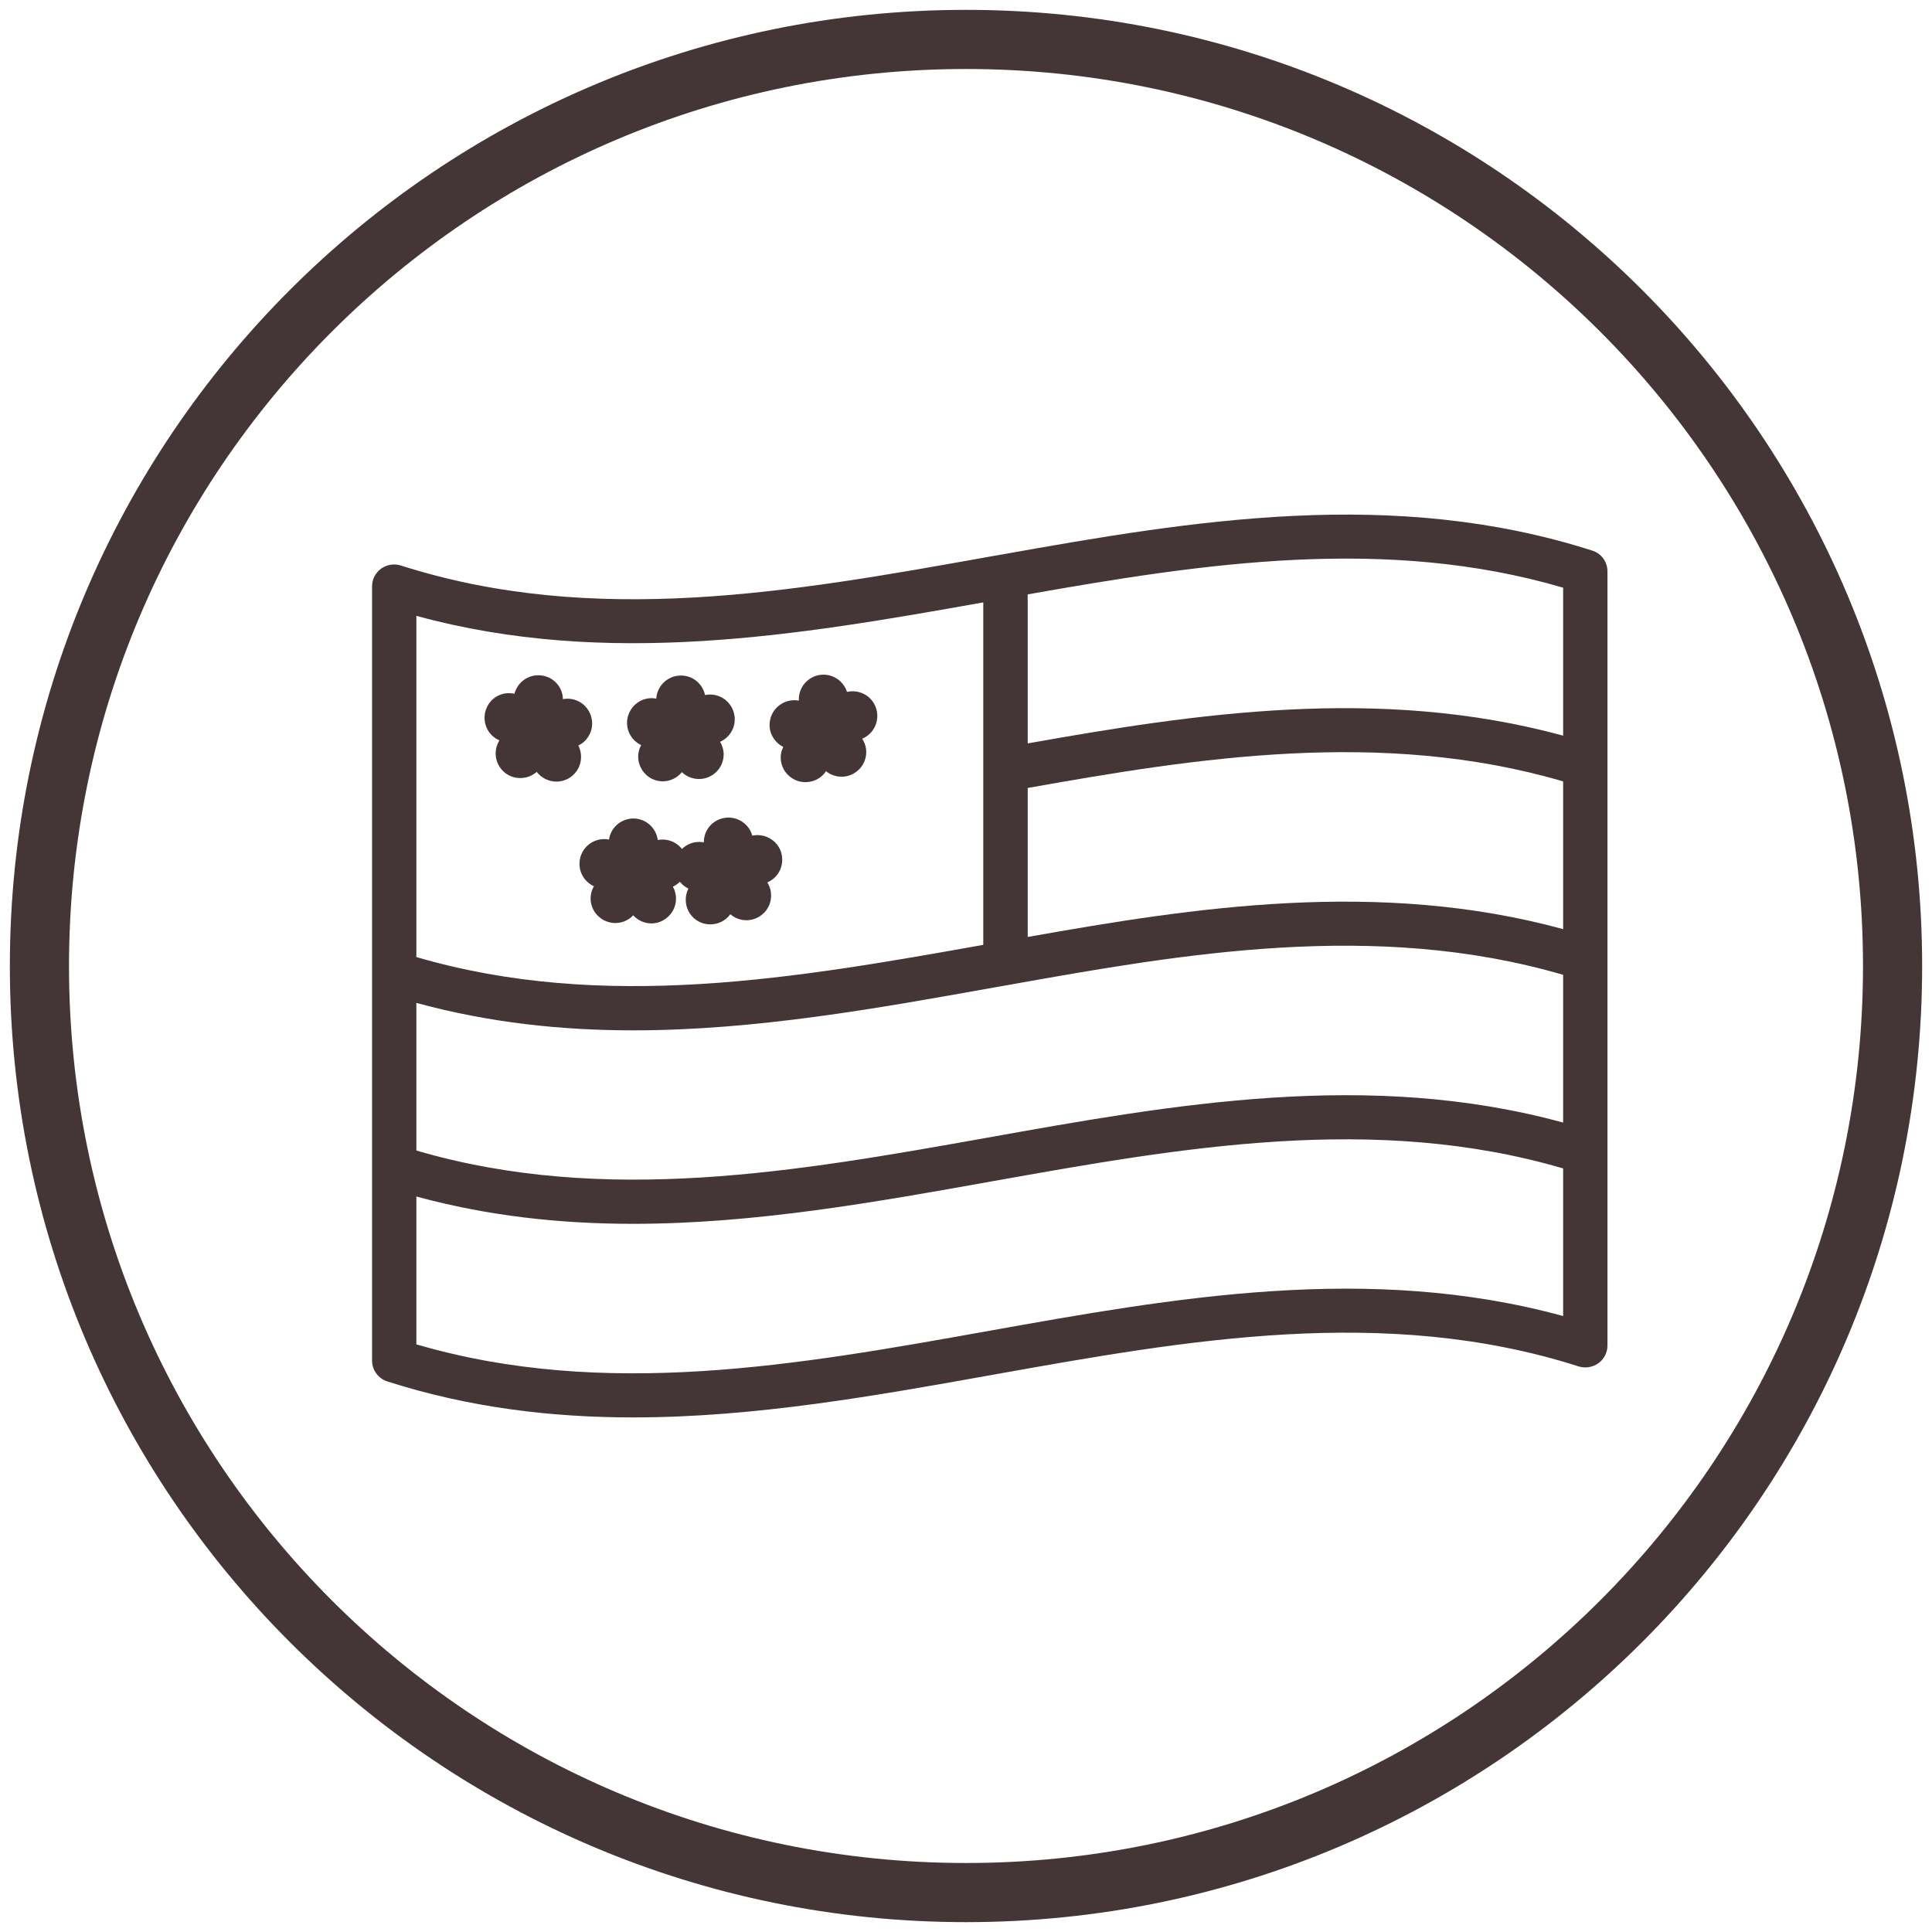 <?xml version="1.0" encoding="UTF-8"?>
<svg width="49px" height="49px" viewBox="0 0 49 49" version="1.1" xmlns="http://www.w3.org/2000/svg" xmlns:xlink="http://www.w3.org/1999/xlink">
    <!-- Generator: Sketch 61.1 (89650) - https://sketch.com -->
    <title>Group 15</title>
    <desc>Created with Sketch.</desc>
    <g id="Page-1" stroke="none" stroke-width="1" fill="none" fill-rule="evenodd">
        <g id="Learn-Page" transform="translate(-173, -1627)">
            <g id="Group-9" transform="translate(150, 1610)">
                <g id="Group-15" transform="translate(24, 18)">
                    <path d="M47,23.502 C47,36.48 36.48,47 23.502,47 C10.52,47 0,36.48 0,23.502 C0,10.523 10.52,0 23.502,0 C36.48,0 47,10.523 47,23.502 Z" id="Stroke-1" stroke="#443636" stroke-width="1.5"></path>
                    <path d="M24.003,32.768 C19.25,33.618 14.34,34.494 9.56,33.096 L9.56,29.346 C11.394,29.846 13.229,30.039 15.056,30.039 C18.139,30.039 21.201,29.491 24.205,28.953 C28.956,28.106 33.866,27.233 38.645,28.634 L38.645,32.378 C33.719,31.031 28.783,31.911 24.003,32.768 L24.003,32.768 Z M23.938,14.278 L23.938,22.964 C19.204,23.808 14.317,24.665 9.56,23.273 L9.56,14.62 C14.395,15.941 19.24,15.116 23.938,14.278 L23.938,14.278 Z M38.645,13.905 L38.645,17.658 C33.97,16.382 29.278,17.107 25.065,17.854 L25.065,14.075 C29.549,13.283 34.152,12.587 38.645,13.905 L38.645,13.905 Z M38.645,22.565 C33.97,21.289 29.278,22.014 25.065,22.764 L25.065,18.985 C29.301,18.231 34.041,17.468 38.645,18.818 L38.645,22.565 Z M9.56,24.436 C11.394,24.936 13.229,25.132 15.056,25.132 C18.139,25.132 21.198,24.585 24.199,24.047 L24.603,23.976 C28.956,23.199 33.872,22.329 38.645,23.724 L38.645,27.471 C33.719,26.125 28.783,27.004 24.003,27.861 C19.25,28.708 14.34,29.581 9.56,28.18 L9.56,24.436 Z M39.382,12.964 C34.344,11.353 29.288,12.191 24.391,13.067 L24.388,13.067 C24.257,13.09 24.13,13.109 24.003,13.135 C19.119,14.008 14.072,14.91 9.172,13.344 C9,13.289 8.811,13.318 8.667,13.421 C8.521,13.528 8.436,13.695 8.436,13.872 L8.436,33.505 C8.436,33.747 8.592,33.963 8.824,34.037 C10.902,34.701 12.984,34.949 15.056,34.949 C18.139,34.949 21.201,34.401 24.205,33.863 C29.086,32.99 34.133,32.088 39.033,33.654 C39.206,33.708 39.391,33.679 39.538,33.576 C39.685,33.47 39.769,33.302 39.769,33.125 L39.769,13.492 C39.769,13.247 39.613,13.035 39.382,12.964 L39.382,12.964 Z" id="Fill-3" fill="#443636"></path>
                    <path d="M11.654,17.771 C11.658,17.774 11.661,17.774 11.665,17.778 C11.604,17.879 11.571,17.995 11.571,18.111 C11.571,18.295 11.654,18.476 11.806,18.599 C12.048,18.79 12.392,18.772 12.612,18.577 C12.735,18.736 12.923,18.823 13.111,18.823 C13.234,18.823 13.357,18.787 13.466,18.714 C13.643,18.592 13.737,18.396 13.737,18.197 C13.737,18.1 13.715,17.999 13.668,17.908 C13.881,17.807 14.019,17.583 14.019,17.348 C14.019,17.294 14.011,17.243 13.997,17.189 C13.914,16.871 13.599,16.668 13.277,16.733 C13.27,16.393 12.995,16.126 12.652,16.126 C12.363,16.126 12.117,16.325 12.048,16.596 C11.766,16.531 11.47,16.668 11.347,16.943 C11.307,17.03 11.289,17.116 11.289,17.203 C11.289,17.438 11.423,17.67 11.654,17.771" id="Fill-5" fill="#443636"></path>
                    <path d="M15.261,17.897 C15.211,17.988 15.185,18.093 15.185,18.19 C15.185,18.385 15.279,18.577 15.453,18.704 C15.561,18.78 15.688,18.816 15.811,18.816 C15.995,18.816 16.172,18.733 16.295,18.584 C16.516,18.794 16.859,18.819 17.109,18.628 C17.268,18.508 17.354,18.32 17.354,18.132 C17.354,18.024 17.322,17.912 17.264,17.814 C17.571,17.677 17.716,17.323 17.589,17.008 C17.474,16.722 17.174,16.567 16.881,16.628 C16.823,16.346 16.574,16.133 16.27,16.133 C15.937,16.133 15.666,16.39 15.644,16.719 C15.333,16.657 15.019,16.845 14.929,17.16 C14.91,17.218 14.903,17.276 14.903,17.333 C14.903,17.572 15.041,17.793 15.261,17.897" id="Fill-7" fill="#443636"></path>
                    <path d="M18.866,17.944 C18.822,18.028 18.8,18.122 18.8,18.212 C18.8,18.418 18.902,18.617 19.086,18.736 C19.191,18.805 19.31,18.837 19.426,18.837 C19.628,18.837 19.831,18.743 19.95,18.559 C20.174,18.743 20.507,18.751 20.742,18.555 C20.89,18.436 20.97,18.255 20.97,18.075 C20.97,17.955 20.934,17.84 20.868,17.735 C20.879,17.727 20.89,17.724 20.901,17.72 C21.212,17.568 21.338,17.192 21.187,16.881 C21.056,16.614 20.76,16.484 20.482,16.549 C20.402,16.296 20.163,16.111 19.885,16.111 C19.542,16.111 19.26,16.39 19.26,16.737 L19.26,16.773 C19.26,16.769 19.26,16.769 19.256,16.769 C18.92,16.708 18.591,16.932 18.529,17.272 C18.522,17.308 18.518,17.348 18.518,17.388 C18.518,17.623 18.656,17.84 18.866,17.944" id="Fill-9" fill="#443636"></path>
                    <path d="M13.734,20.696 C13.708,20.768 13.697,20.837 13.697,20.909 C13.697,21.148 13.835,21.372 14.063,21.477 C14.008,21.571 13.979,21.679 13.979,21.788 C13.979,21.976 14.066,22.164 14.233,22.286 C14.489,22.478 14.847,22.442 15.06,22.214 C15.18,22.348 15.35,22.42 15.52,22.42 C15.65,22.42 15.776,22.38 15.888,22.297 C16.058,22.174 16.145,21.983 16.145,21.795 C16.145,21.686 16.12,21.581 16.066,21.487 C16.29,21.383 16.431,21.158 16.431,20.92 C16.431,20.851 16.416,20.779 16.395,20.714 C16.293,20.417 15.986,20.244 15.682,20.305 C15.643,19.998 15.382,19.759 15.064,19.759 C14.75,19.759 14.486,19.994 14.446,20.294 C14.146,20.233 13.842,20.399 13.734,20.696" id="Fill-11" fill="#443636"></path>
                    <path d="M16.124,20.842 C16.113,20.889 16.11,20.932 16.11,20.979 C16.11,21.218 16.247,21.435 16.46,21.536 C16.413,21.63 16.392,21.724 16.392,21.822 C16.392,22.021 16.489,22.22 16.666,22.339 C16.775,22.411 16.894,22.444 17.017,22.444 C17.212,22.444 17.404,22.353 17.523,22.187 C17.747,22.382 18.084,22.393 18.322,22.201 C18.478,22.079 18.557,21.898 18.557,21.713 C18.557,21.598 18.528,21.486 18.46,21.381 C18.467,21.377 18.47,21.374 18.474,21.374 C18.705,21.269 18.839,21.045 18.839,20.806 C18.839,20.719 18.821,20.629 18.785,20.546 C18.658,20.274 18.362,20.133 18.08,20.195 C18.008,19.931 17.765,19.736 17.476,19.736 C17.129,19.736 16.851,20.014 16.851,20.358 L16.851,20.365 C16.522,20.3 16.2,20.509 16.124,20.842" id="Fill-13" fill="#443636"></path>
                </g>
            </g>
        </g>
    </g>
</svg>